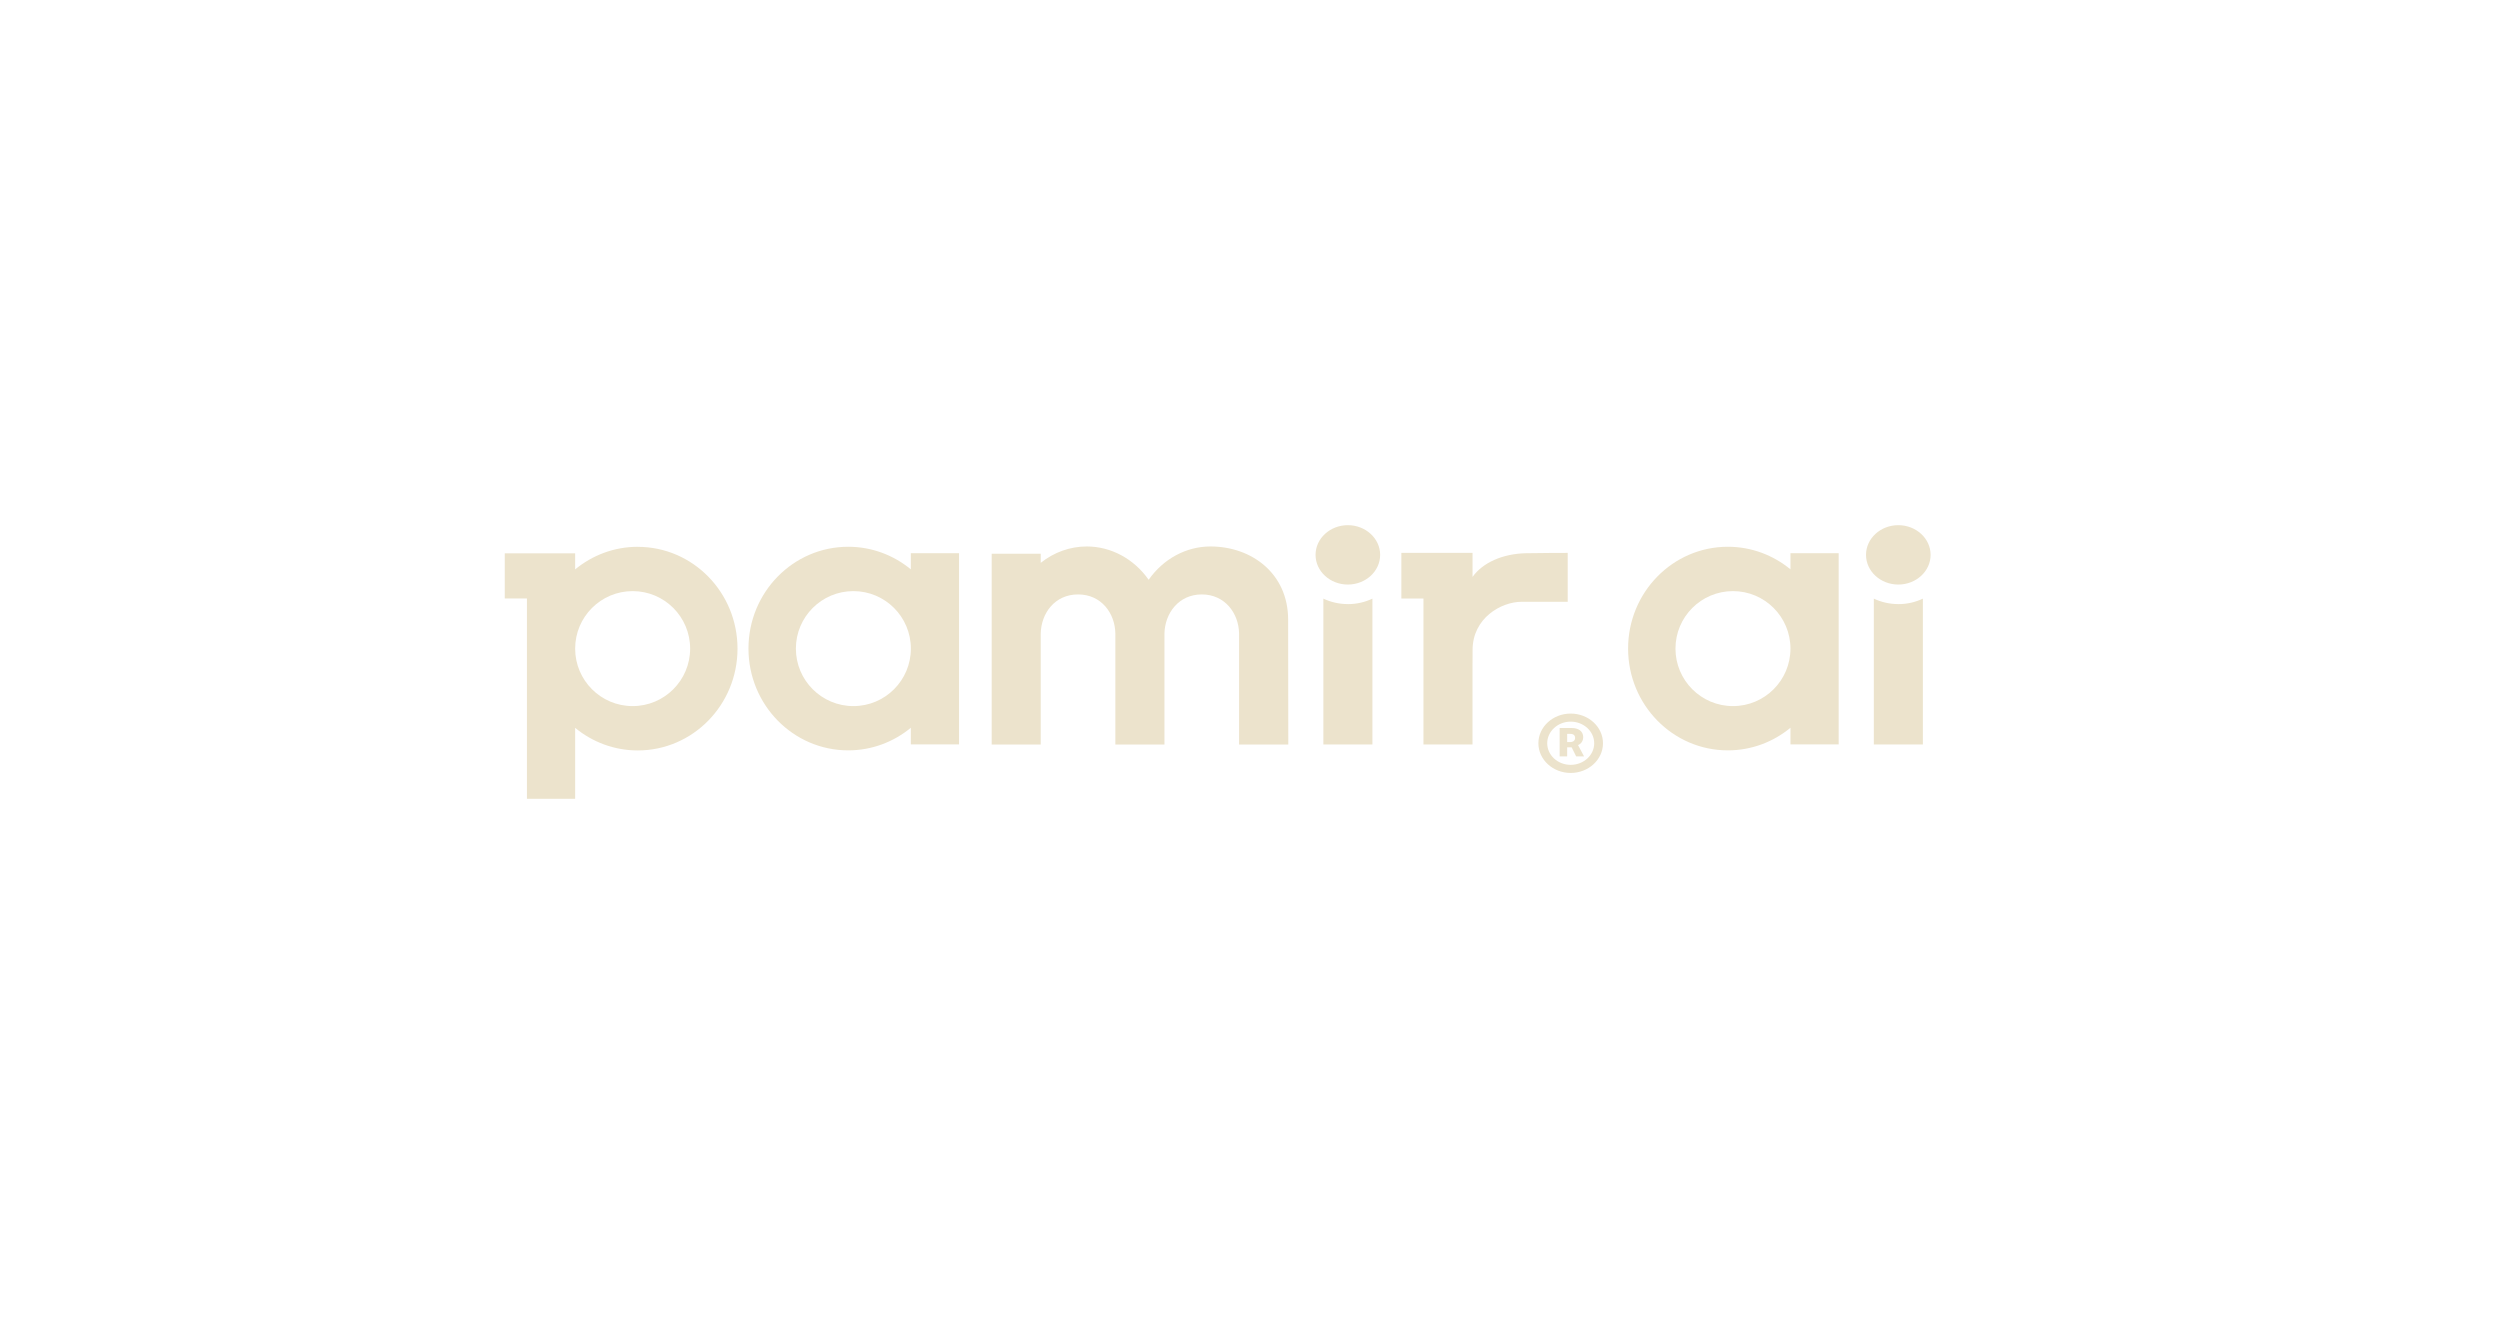<?xml version="1.0" encoding="UTF-8"?>
<svg id="_图层_1" data-name="图层_1" xmlns="http://www.w3.org/2000/svg" version="1.1" viewBox="0 0 595.28 315.26">
  <!-- Generator: Adobe Illustrator 29.3.1, SVG Export Plug-In . SVG Version: 2.1.0 Build 151)  -->
  <defs>
    <style>
      .st0 {
        fill: #ece3cc;
      }
    </style>
  </defs>
  <g>
    <path class="st0" d="M452.01,125.05c-4.24,0-7.69,3.17-7.69,7.07s3.45,7.07,7.69,7.07,7.69-3.17,7.69-7.07-3.45-7.07-7.69-7.07Z"/>
    <path class="st0" d="M452.01,143.84c-2.1,0-4.08-.47-5.83-1.3v34.73s11.68,0,11.68,0v-34.73c-1.75.84-3.74,1.31-5.85,1.31Z"/>
  </g>
  <path class="st0" d="M426.33,131.74v3.83c-4.08-3.36-9.26-5.38-14.91-5.38-13.11,0-23.75,10.85-23.75,24.24s10.63,24.24,23.75,24.24c5.65,0,10.83-2.02,14.91-5.38v3.96h11.48v-45.53h-11.48ZM412.64,168.13c-7.56,0-13.69-6.13-13.69-13.69s6.13-13.69,13.69-13.69,13.69,6.13,13.69,13.69-6.13,13.69-13.69,13.69Z"/>
  <g>
    <path class="st0" d="M151.86,130.2c-5.65,0-10.83,2.02-14.91,5.38v-3.83h-16.76v10.75h5.28v47.71h11.48v-16.9c4.08,3.36,9.26,5.38,14.91,5.38,13.11,0,23.75-10.85,23.75-24.24s-10.63-24.24-23.75-24.24ZM150.64,168.13c-7.56,0-13.69-6.13-13.69-13.69s6.13-13.69,13.69-13.69,13.69,6.13,13.69,13.69-6.13,13.69-13.69,13.69Z"/>
    <path class="st0" d="M306.76,177.27l-.04-29.73c0-10.99-8.7-17.42-18.49-17.42-5.79,0-11.23,2.95-14.72,7.93-3.5-4.98-8.95-7.93-14.74-7.93-3.95,0-7.8,1.37-10.96,3.9v-2.17h-11.68v45.43h11.68v-26.41c.09-4.81,3.32-9.33,8.89-9.33s8.8,4.51,8.88,9.3v26.44h11.69v-26.41c.09-4.81,3.36-9.33,8.89-9.33s8.8,4.51,8.88,9.3v26.44h11.69Z"/>
    <path class="st0" d="M362.33,143.29h10.96v-11.64s-6.58,0-9.97.08c-5.5.12-10.28,2.24-12.69,5.64v-5.72h-16.95v10.86h5.26v34.75h11.68v-19.6c0-.18.02,2.1.02-2.89,0-7.62,6.83-11.48,11.67-11.48h0Z"/>
    <g>
      <path class="st0" d="M320.94,125.05c-4.24,0-7.69,3.17-7.69,7.07s3.45,7.07,7.69,7.07,7.69-3.17,7.69-7.07-3.45-7.07-7.69-7.07Z"/>
      <path class="st0" d="M320.94,143.84c-2.1,0-4.08-.47-5.83-1.3v34.73s11.68,0,11.68,0v-34.73c-1.75.84-3.74,1.31-5.85,1.31Z"/>
    </g>
    <path class="st0" d="M216.88,131.74v3.83c-4.08-3.36-9.26-5.38-14.91-5.38-13.11,0-23.75,10.85-23.75,24.24s10.63,24.24,23.75,24.24c5.65,0,10.83-2.02,14.91-5.38v3.96h11.48v-45.53h-11.48ZM203.2,168.13c-7.56,0-13.69-6.13-13.69-13.69s6.13-13.69,13.69-13.69,13.69,6.13,13.69,13.69-6.13,13.69-13.69,13.69Z"/>
    <path class="st0" d="M374,169.91c-4.24,0-7.69,3.17-7.69,7.07s3.45,7.07,7.69,7.07,7.69-3.17,7.69-7.07-3.45-7.07-7.69-7.07ZM374,182.12c-3.09,0-5.59-2.31-5.59-5.14s2.51-5.15,5.59-5.15,5.6,2.31,5.6,5.15-2.51,5.14-5.6,5.14Z"/>
    <path class="st0" d="M376.99,175.59c0-1.55-1.22-2.24-2.72-2.24h-2.9v6.75h1.79v-2.15h1.07l1.07,2.15h1.88l-1.43-2.69c.78-.3,1.22-1.05,1.22-1.82ZM373.88,176.69h-.72v-1.94h.78c.78,0,1.11.39,1.11.96s-.39.98-1.16.98Z"/>
  </g>
</svg>